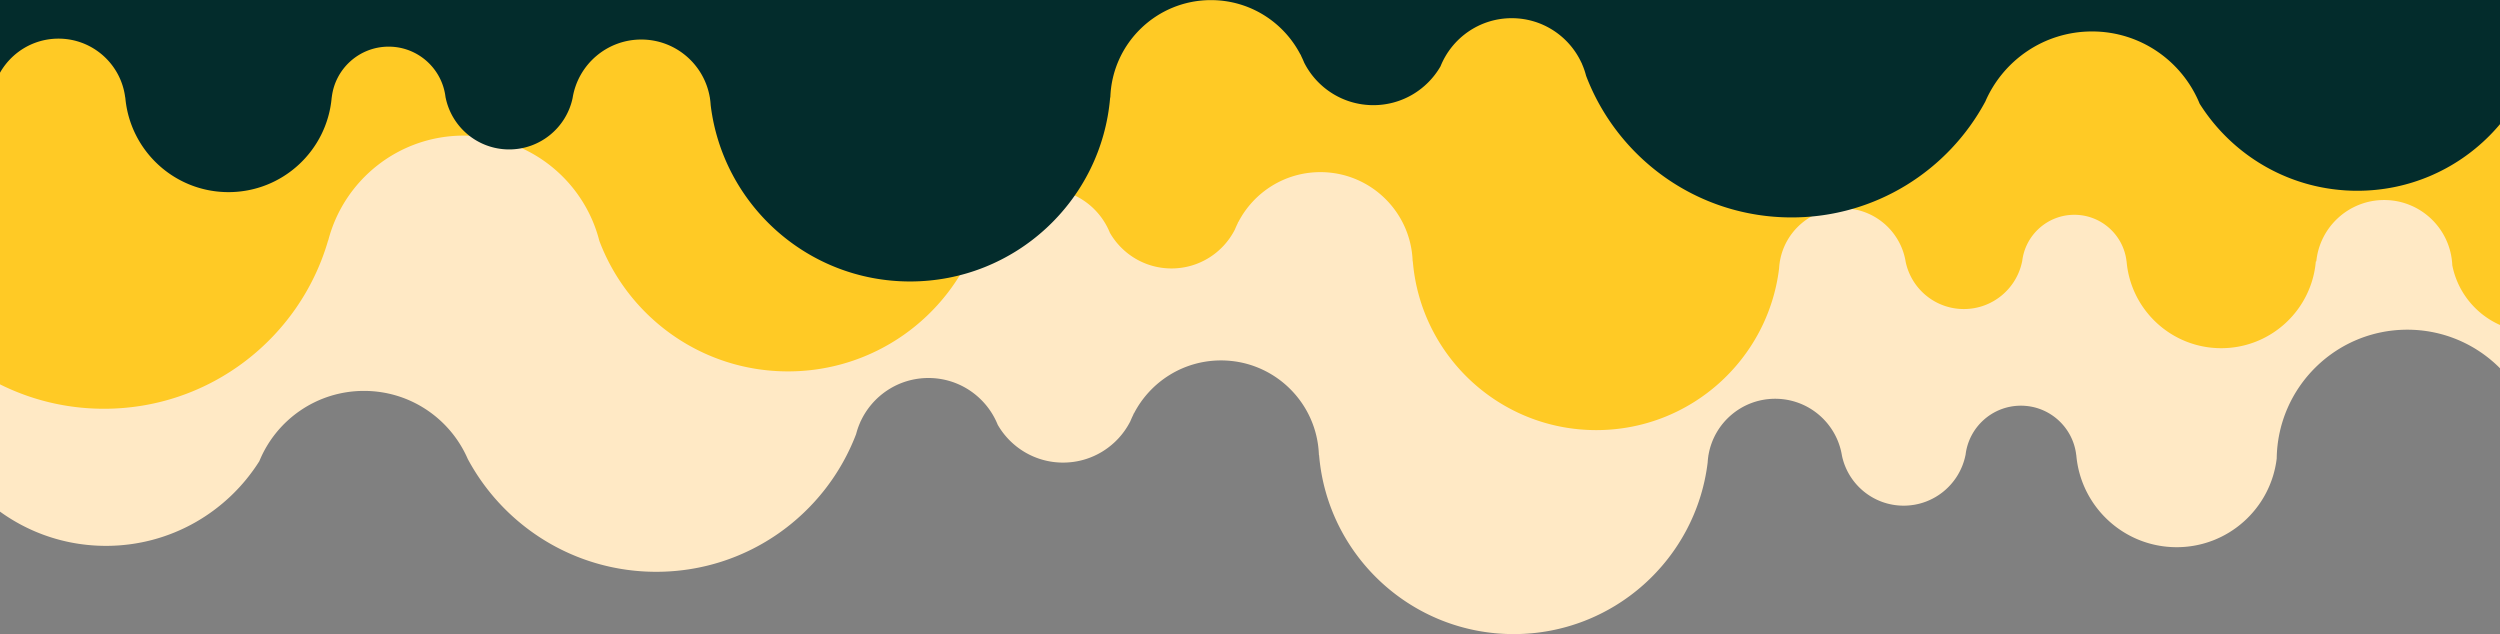 <svg width="3162" height="802" viewBox="0 0 3162 802" xmlns="http://www.w3.org/2000/svg"><rect x="0" y="0" width="3162" height="802" fill="#808080" stroke="none"/><title>Desktop HD Copy 2</title><g fill="none" fill-rule="evenodd"><path d="M2879.582 579.875c-7.52 63.202-61.3 112.21-126.525 112.21-66.678 0-121.394-51.214-126.958-116.452h-.07c-3.94-35.178-33.782-62.524-70.01-62.524-36.23 0-66.073 27.346-70.012 62.524h-.068c-7.345 36.465-39.56 63.927-78.19 63.927-38.388 0-70.443-27.12-78.049-63.247-6.502-40.787-41.84-71.958-84.459-71.958-42.38 0-77.562 30.825-84.347 71.278h-.091c-.034.406-.069.813-.105 1.219a85.826 85.826 0 0 0-.847 8.108C2145.036 707.25 2040.88 802 1914.592 802c-129.48 0-235.696-99.602-246.21-226.367h-.22c-2.166-66.518-56.772-119.778-123.817-119.778-47.926 0-89.496 27.216-110.098 67.035a8.938 8.938 0 0 0-.237-.019c-.25.674-.507 1.345-.771 2.011a123.224 123.224 0 0 0-3.608 7.998c-15.739 30.98-47.91 52.209-85.04 52.209-35.359 0-66.221-19.253-82.677-47.847-13.972-34.676-47.934-59.15-87.612-59.15-38.007 0-70.77 22.457-85.742 54.825-.082.072-.165.144-.248.219-.11.354-.221.709-.333 1.063a93.711 93.711 0 0 0-5.146 14.8c-38.778 101.849-137.337 174.213-252.798 174.213-103.116 0-192.751-57.718-238.362-142.608-21.973-50.714-72.475-86.191-131.263-86.191-59.821 0-111.063 36.736-132.395 88.88C287.462 647.65 215.76 690.41 134.07 690.41 7.558 690.411-95 587.853-95 461.341c0-96.832 60.082-179.631 145-213.151V77.727l219.094 32.101L770.78 181.69H5809v393.943H3209.871C3206.415 487.438 3133.824 417 3044.783 417c-90.465 0-163.948 72.708-165.201 162.875z" fill="#FFE9C5"/><path d="M3101.663 335.539C3111.11 383.68 3153.537 420 3204.446 420c52.63 0 96.194-38.815 103.627-89.38H5690V-40.721l-5424.193-.077c-40.27-20.615-85.901-32.245-134.249-32.245-162.936 0-295.021 132.086-295.021 295.022C-163.463 384.914-31.378 517 131.558 517c134.458 0 247.907-89.949 283.457-212.956l.154.005c19.724-76.232 88.97-132.534 171.368-132.534 82.594 0 151.976 56.573 171.509 133.083 36.31 96.487 129.46 165.134 238.642 165.134 108.836 0 201.74-68.212 238.294-164.217a88.334 88.334 0 0 1 4.85-13.952l.315-1.002c.078-.07.156-.139.234-.206 14.113-30.512 44.996-51.68 80.822-51.68 37.402 0 69.415 23.07 82.586 55.757 15.511 26.953 44.604 45.101 77.934 45.101 35 0 65.325-20.01 80.16-49.213a116.151 116.151 0 0 1 3.401-7.539 89.2 89.2 0 0 0 .727-1.896c.075.005.15.01.224.018 19.42-37.535 58.605-63.189 103.782-63.189 63.198 0 114.67 50.204 116.713 112.906h.207C1796.847 450.112 1896.97 544 2019.022 544c119.041 0 217.222-89.314 231.188-204.588a80.9 80.9 0 0 1 .798-7.643c.034-.383.067-.766.099-1.15h.086c6.395-38.131 39.558-67.188 79.508-67.188 40.173 0 73.484 29.383 79.613 67.83 7.17 34.054 37.385 59.618 73.572 59.618 36.413 0 66.78-25.886 73.703-60.26h.064c3.714-33.158 31.844-58.936 65.995-58.936 34.15 0 62.28 25.778 65.995 58.937h.065c5.244 61.495 56.822 109.771 119.674 109.771 62.853 0 114.43-48.276 119.674-109.771h.608c4.33-43.583 41.103-77.62 85.825-77.62 46.392 0 84.23 36.626 86.174 82.539z" fill="#FFCA25"/><path d="M158.348 123.279h.13C164.199 190.348 220.45 243 289 243c68.55 0 124.802-52.652 130.521-119.721h.072C423.643 87.114 454.323 59 491.57 59c37.246 0 67.926 28.114 71.976 64.279h.07C571.166 160.768 604.286 189 644 189c39.466 0 72.42-27.882 80.24-65.022C730.925 82.046 767.255 50 811.07 50c43.57 0 79.74 31.69 86.715 73.279h.094c.034.418.07.836.107 1.253.418 2.74.71 5.52.87 8.336C914.089 258.59 1021.169 356 1151 356c133.114 0 242.312-102.398 253.121-232.721h.226C1406.574 54.893 1462.713.139 1531.64.139c49.272 0 92.009 27.98 113.19 68.916.08-.007.162-.014.243-.019.257.693.521 1.382.793 2.068 1.33 2.688 2.567 5.43 3.709 8.222C1665.754 111.176 1698.829 133 1737 133c36.352 0 68.081-19.793 84.999-49.19 14.364-35.649 49.279-60.81 90.07-60.81 39.075 0 72.756 23.087 88.149 56.364l.255.225.343 1.093a96.342 96.342 0 0 1 5.29 15.216C2045.973 200.605 2147.298 275 2266 275c106.01 0 198.162-59.337 245.053-146.61 22.59-52.137 74.509-88.611 134.947-88.611 61.5 0 114.18 37.767 136.111 91.374 41.692 66.165 115.407 110.126 199.389 110.126 130.063 0 235.5-105.437 235.5-235.5s-105.437-235.5-235.5-235.5c-37.138 0-72.269 8.596-103.51 23.909h-421.854C2406.416-252.442 2339.543-281 2266-281c-73.543 0-140.416 28.557-190.136 75.188h-4937.02l8.435 329.09H-10.348C-5.138 81.329 30.64 48.862 74 48.862s79.138 32.467 84.348 74.418z" fill="#032C2C"/></g></svg>